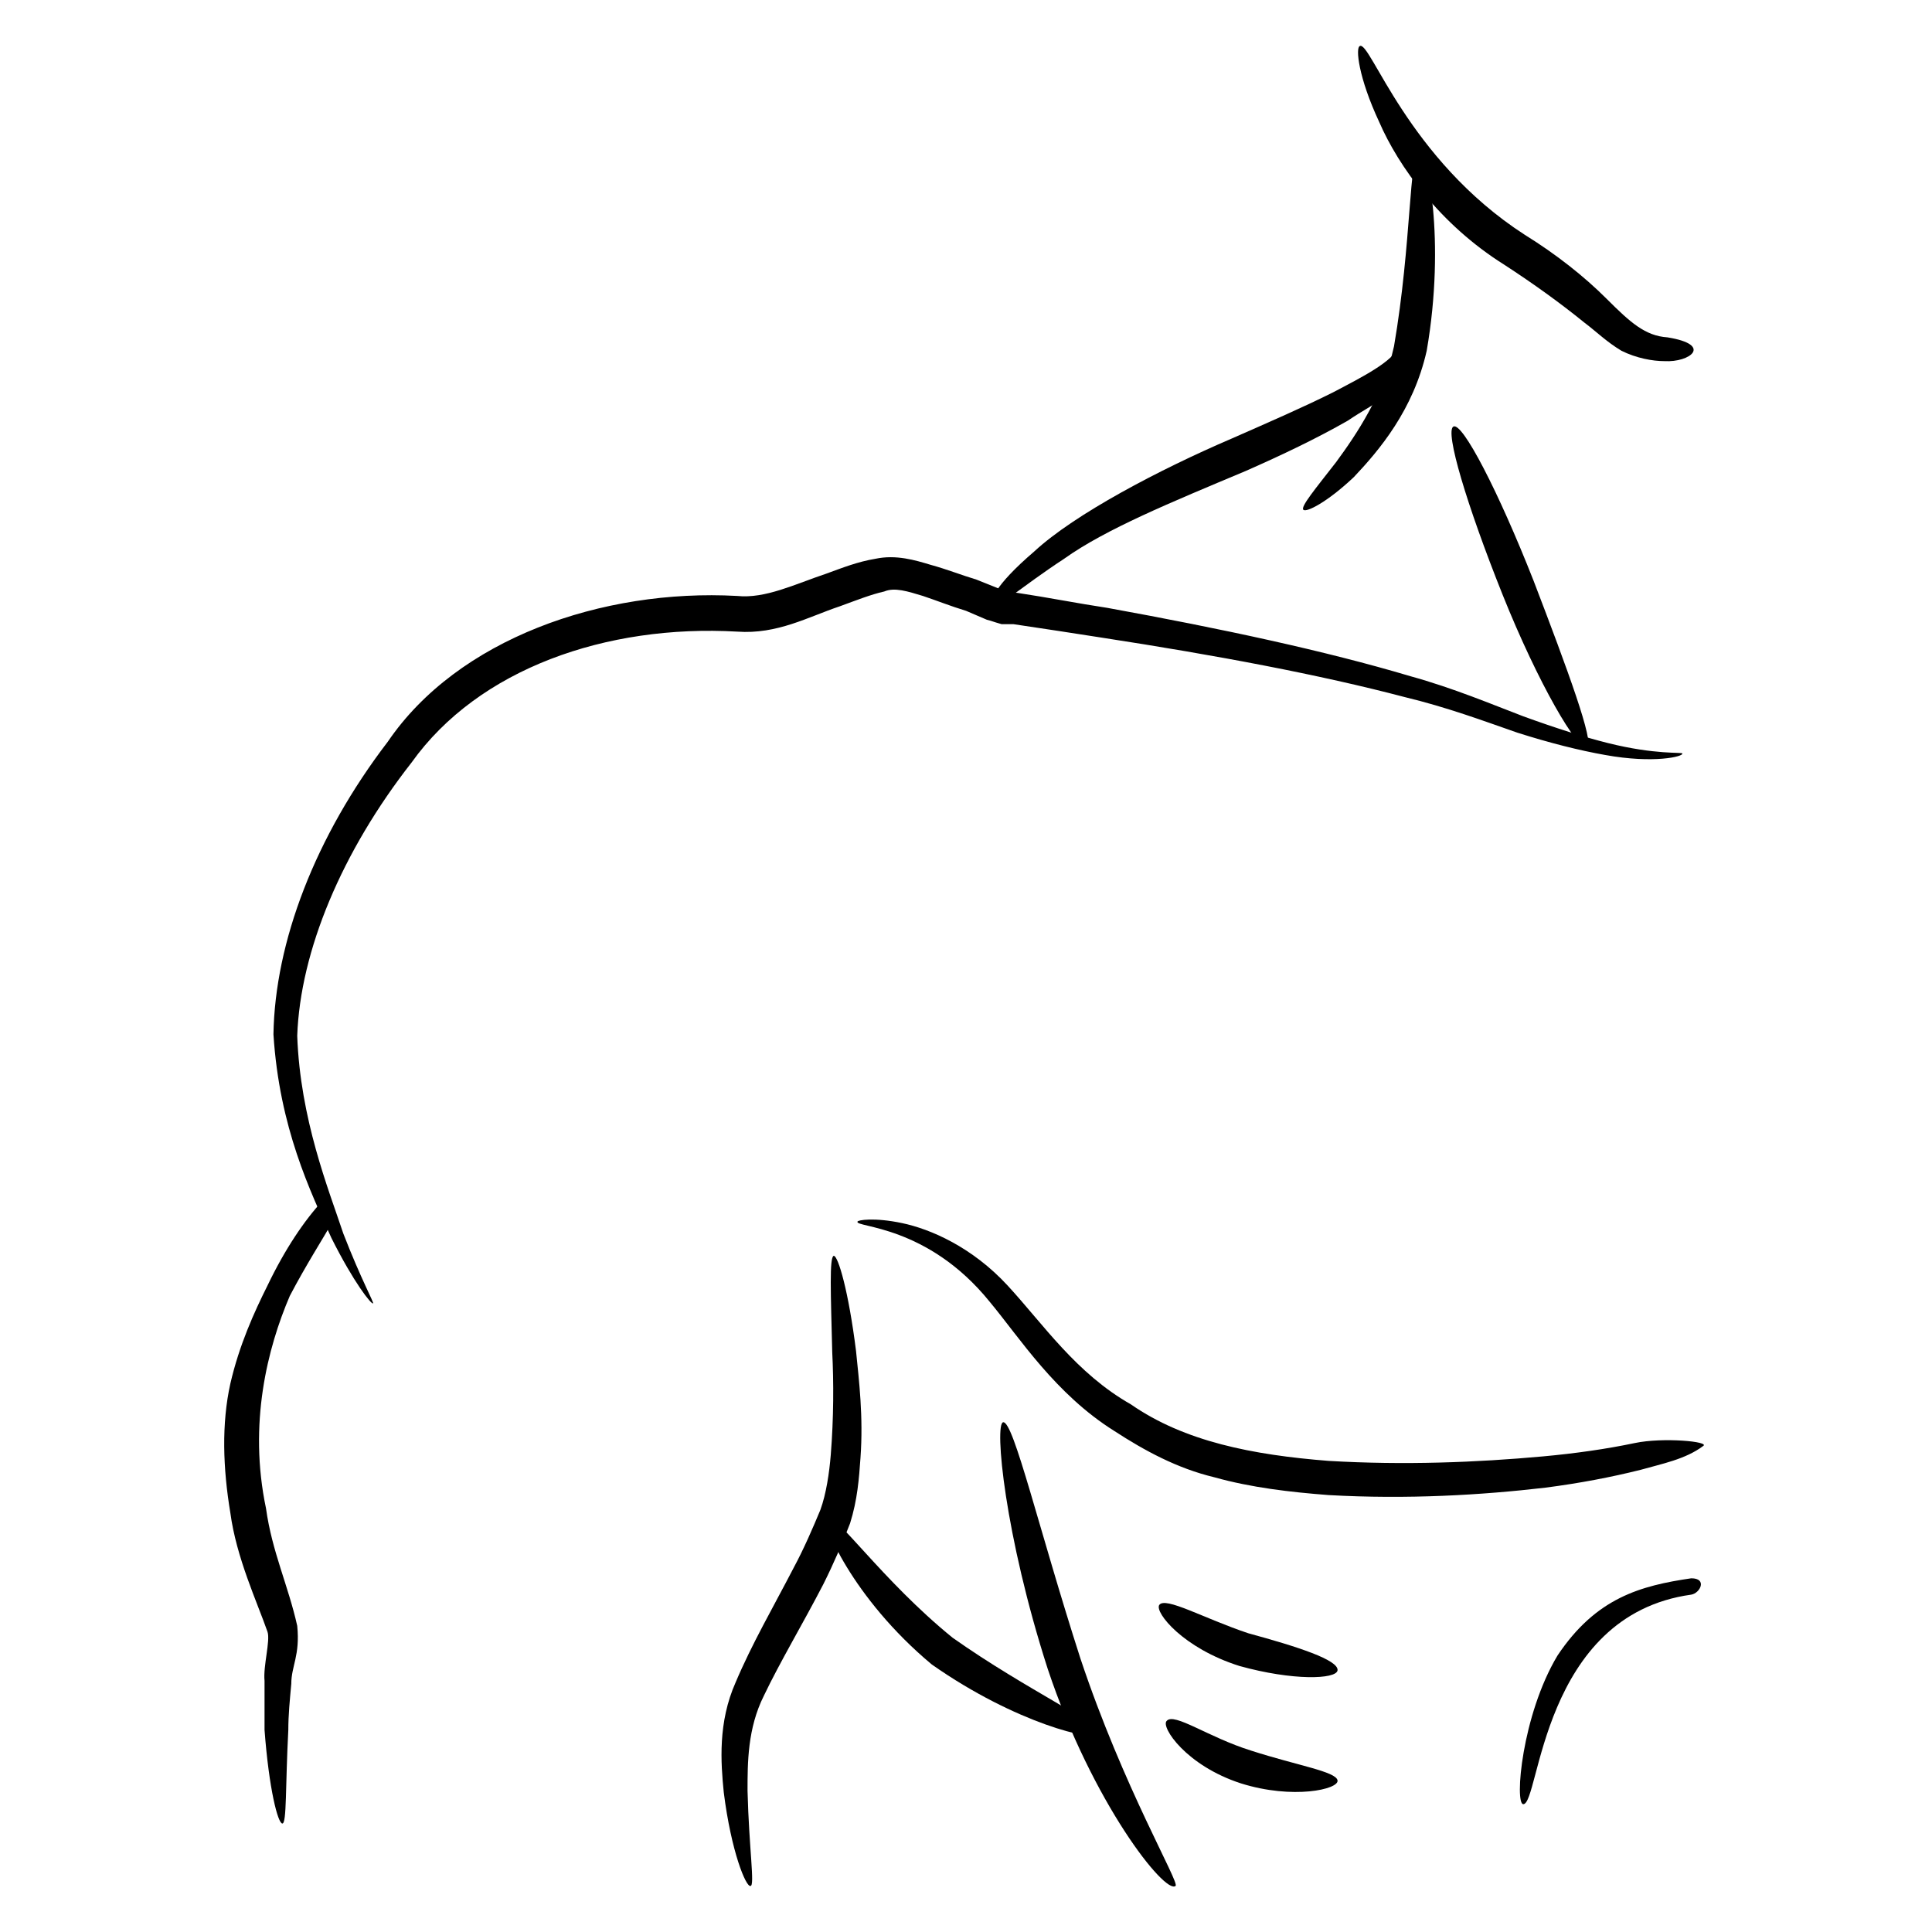 <?xml version="1.0" encoding="utf-8"?>
<!-- Generator: Adobe Illustrator 18.0.0, SVG Export Plug-In . SVG Version: 6.00 Build 0)  -->
<!DOCTYPE svg PUBLIC "-//W3C//DTD SVG 1.1//EN" "http://www.w3.org/Graphics/SVG/1.1/DTD/svg11.dtd">
<svg version="1.1" id="Layer_1" xmlns="http://www.w3.org/2000/svg" xmlns:xlink="http://www.w3.org/1999/xlink" x="0px" y="0px"
	 viewBox="0 0 130 130" enable-background="new 0 0 130 130" xml:space="preserve">
<g>
	<path d="M17.9,101.5c-1.2-5.7,0.1-10.8,1.6-14.3c1.1-2.1,2.2-3.8,3-5.2l-0.8-1.2c-1.2,1.3-2.5,3.2-3.7,5.7c-0.9,1.8-1.9,4-2.5,6.6
		c-0.6,2.7-0.5,5.7,0,8.7c0.4,3,1.8,6,2.5,8c0.2,0.6-0.3,2.3-0.2,3.3c0,1.2,0,2.3,0,3.3c0.3,4,0.9,6.3,1.2,6.3
		c0.3,0,0.2-2.5,0.4-6.3c0-1,0.1-2,0.2-3.1c0-1.2,0.6-1.9,0.4-3.9C19.4,106.7,18.3,104.4,17.9,101.5z"/>
	<path d="M49.6,42.5C40.8,42,32.2,45,27.7,51.3c-4.7,6-7.5,12.7-7.7,18.4c0.2,5.6,2.1,10.3,3.1,13.3c1.2,3.1,2.1,4.7,2,4.7
		c-0.1,0.1-1.3-1.4-2.8-4.4c-1.4-3.1-3.5-7.4-3.9-13.7c0.1-6.2,2.8-13.3,7.7-19.7c4.7-6.9,14.4-10.3,23.5-9.8c1.9,0.2,3.9-0.8,6-1.5
		c1.1-0.4,2.1-0.8,3.3-1c1.4-0.3,2.7,0.1,3.7,0.4c1.1,0.3,2.1,0.7,3.1,1l1.5,0.6c0.1,0.1,0.7,0.3,0.5,0.2l0.8,0.1c2,0.3,4,0.7,6,1
		c7.7,1.4,14.7,2.9,20.4,4.6c2.9,0.8,5.5,1.9,7.6,2.7c2.2,0.8,4.1,1.4,5.7,1.8c3.2,0.8,5,0.6,5,0.7c0.1,0.2-1.9,0.7-5.2,0.1
		c-1.7-0.3-3.7-0.8-5.9-1.5c-2.3-0.8-4.7-1.7-7.6-2.4c-5.7-1.5-12.6-2.8-20.4-4c-1.9-0.3-3.9-0.6-5.9-0.9L67.4,42
		c-0.7-0.2-0.6-0.2-1-0.3L65,41.1c-1-0.3-2-0.7-2.9-1c-1-0.3-1.9-0.6-2.6-0.3c-0.9,0.2-1.9,0.6-3,1C54.4,41.5,52.3,42.7,49.6,42.5z"
		/>
	<path d="M96,23.6c-0.9,4-3.2,6.7-4.9,8.5c-1.8,1.7-3.2,2.4-3.4,2.2c-0.2-0.2,0.8-1.4,2.2-3.2c1.4-1.9,3.2-4.6,3.9-7.8
		c1.2-7,1-13,1.7-13C96,10.1,97.3,16.1,96,23.6z"/>
	<path d="M82.9,29.5c2.5-1.1,4.8-2.1,6.8-3.1c1.9-1,4.1-2.1,4.4-3.1c1-3.2,1.1-5.5,1.4-5.5c0.3,0,0.8,2.2,0.1,5.9
		c-0.8,2.5-3,3.3-4.9,4.6c-2.1,1.2-4.4,2.3-6.9,3.4c-5,2.1-9.4,3.9-12.2,5.9c-2.9,1.9-4.5,3.4-4.8,3.1c-0.2-0.2,0-1.2,2.8-3.6
		C72.3,34.6,78,31.6,82.9,29.5z"/>
	<path d="M103.2,39.1c2.3,6,4.1,10.9,3.6,11.2c-0.6,0.3-3.3-4.3-5.7-10.3c-2.4-6-3.9-11-3.3-11.3C98.4,28.4,100.8,33,103.2,39.1z"/>
	<path d="M55.4,106.6c-1.4,2.7-2.9,5.2-4,7.5c-1.1,2.2-1.1,4.5-1.1,6.4c0.1,3.9,0.5,6.4,0.2,6.4c-0.3,0.1-1.3-2.3-1.8-6.3
		c-0.2-2-0.4-4.7,0.8-7.4c1.1-2.6,2.5-5,3.9-7.7c0.7-1.3,1.3-2.7,1.8-3.9c0.4-1.1,0.6-2.5,0.7-3.7c0.2-2.5,0.2-4.9,0.1-6.9
		c-0.1-4-0.2-6.4,0.1-6.5c0.3,0,1,2.4,1.5,6.4c0.2,2,0.5,4.4,0.3,7.2c-0.1,1.4-0.2,2.8-0.7,4.4C56.7,103.8,56.1,105.2,55.4,106.6z"
		/>
	<path d="M89.4,100.6c-2.6-0.2-5.2-0.5-7.7-1.2c-2.5-0.6-4.7-1.8-6.7-3.1c-4-2.5-6.4-6.3-8.4-8.7c-4.2-5.2-9.1-5-8.9-5.4
		c0-0.1,1.1-0.3,3,0.1c1.9,0.4,4.7,1.6,7.1,4.2c2.4,2.6,4.6,5.9,8.3,8c3.6,2.5,8.2,3.4,13.3,3.8c5.1,0.3,10,0.1,14.4-0.3
		c2.2-0.2,4.3-0.5,6.2-0.9c1.9-0.4,5.1-0.1,4.6,0.2c-1.2,0.9-2.8,1.2-4.2,1.6c-2,0.5-4.1,0.9-6.4,1.2
		C99.7,100.6,94.7,100.9,89.4,100.6z"/>
	<path d="M72.7,111.6c2.9,8.7,6.7,15.1,6.4,15.3c-0.7,0.6-5.6-5.6-8.6-14.6c-2.9-9-3.6-16.5-3-16.6C68.2,95.6,69.9,102.9,72.7,111.6
		z"/>
	<path d="M64.1,110.2c5.1,3.6,10.1,5.8,9.8,6.5c-0.2,0.5-5.5-0.7-11.2-4.7c-5.4-4.5-7.5-9.7-7.1-9.9
		C56.2,101.7,59.3,106.3,64.1,110.2z"/>
	<path d="M102.6,15.8c2.1,1.3,4,2.8,5.5,4.3c1.6,1.6,2.6,2.5,4.1,2.6c3.1,0.5,1.5,1.7-0.2,1.6c-0.8,0-1.9-0.2-2.9-0.7
		c-1-0.6-1.7-1.3-2.5-1.9c-1.6-1.3-3.4-2.6-5.4-3.9c-4.3-2.7-7.1-6.6-8.4-9.6c-1.4-3-1.6-5-1.3-5.1C92.2,2.7,94.7,10.7,102.6,15.8z"
		/>
	<path d="M84,109.9c3.3,0.9,6.1,1.8,6,2.5c-0.1,0.6-3,0.7-6.6-0.3c-3.8-1.2-5.7-3.6-5.4-4.1C78.4,107.4,81,108.9,84,109.9z"/>
	<path d="M84.2,117.8c3.1,1,5.7,1.4,5.8,2c0.1,0.6-3,1.3-6.5,0.2c-3.7-1.2-5.4-3.8-5-4.2C79,115.2,81.3,116.9,84.2,117.8z"/>
	<path d="M113.8,106.2c1.1,0,0.6,1,0,1.1c-10.1,1.4-10.2,14.1-11.3,14.1c-0.6,0-0.1-6,2.3-10C107.4,107.5,110.4,106.7,113.8,106.2z"
		/>
</g>
</svg>

